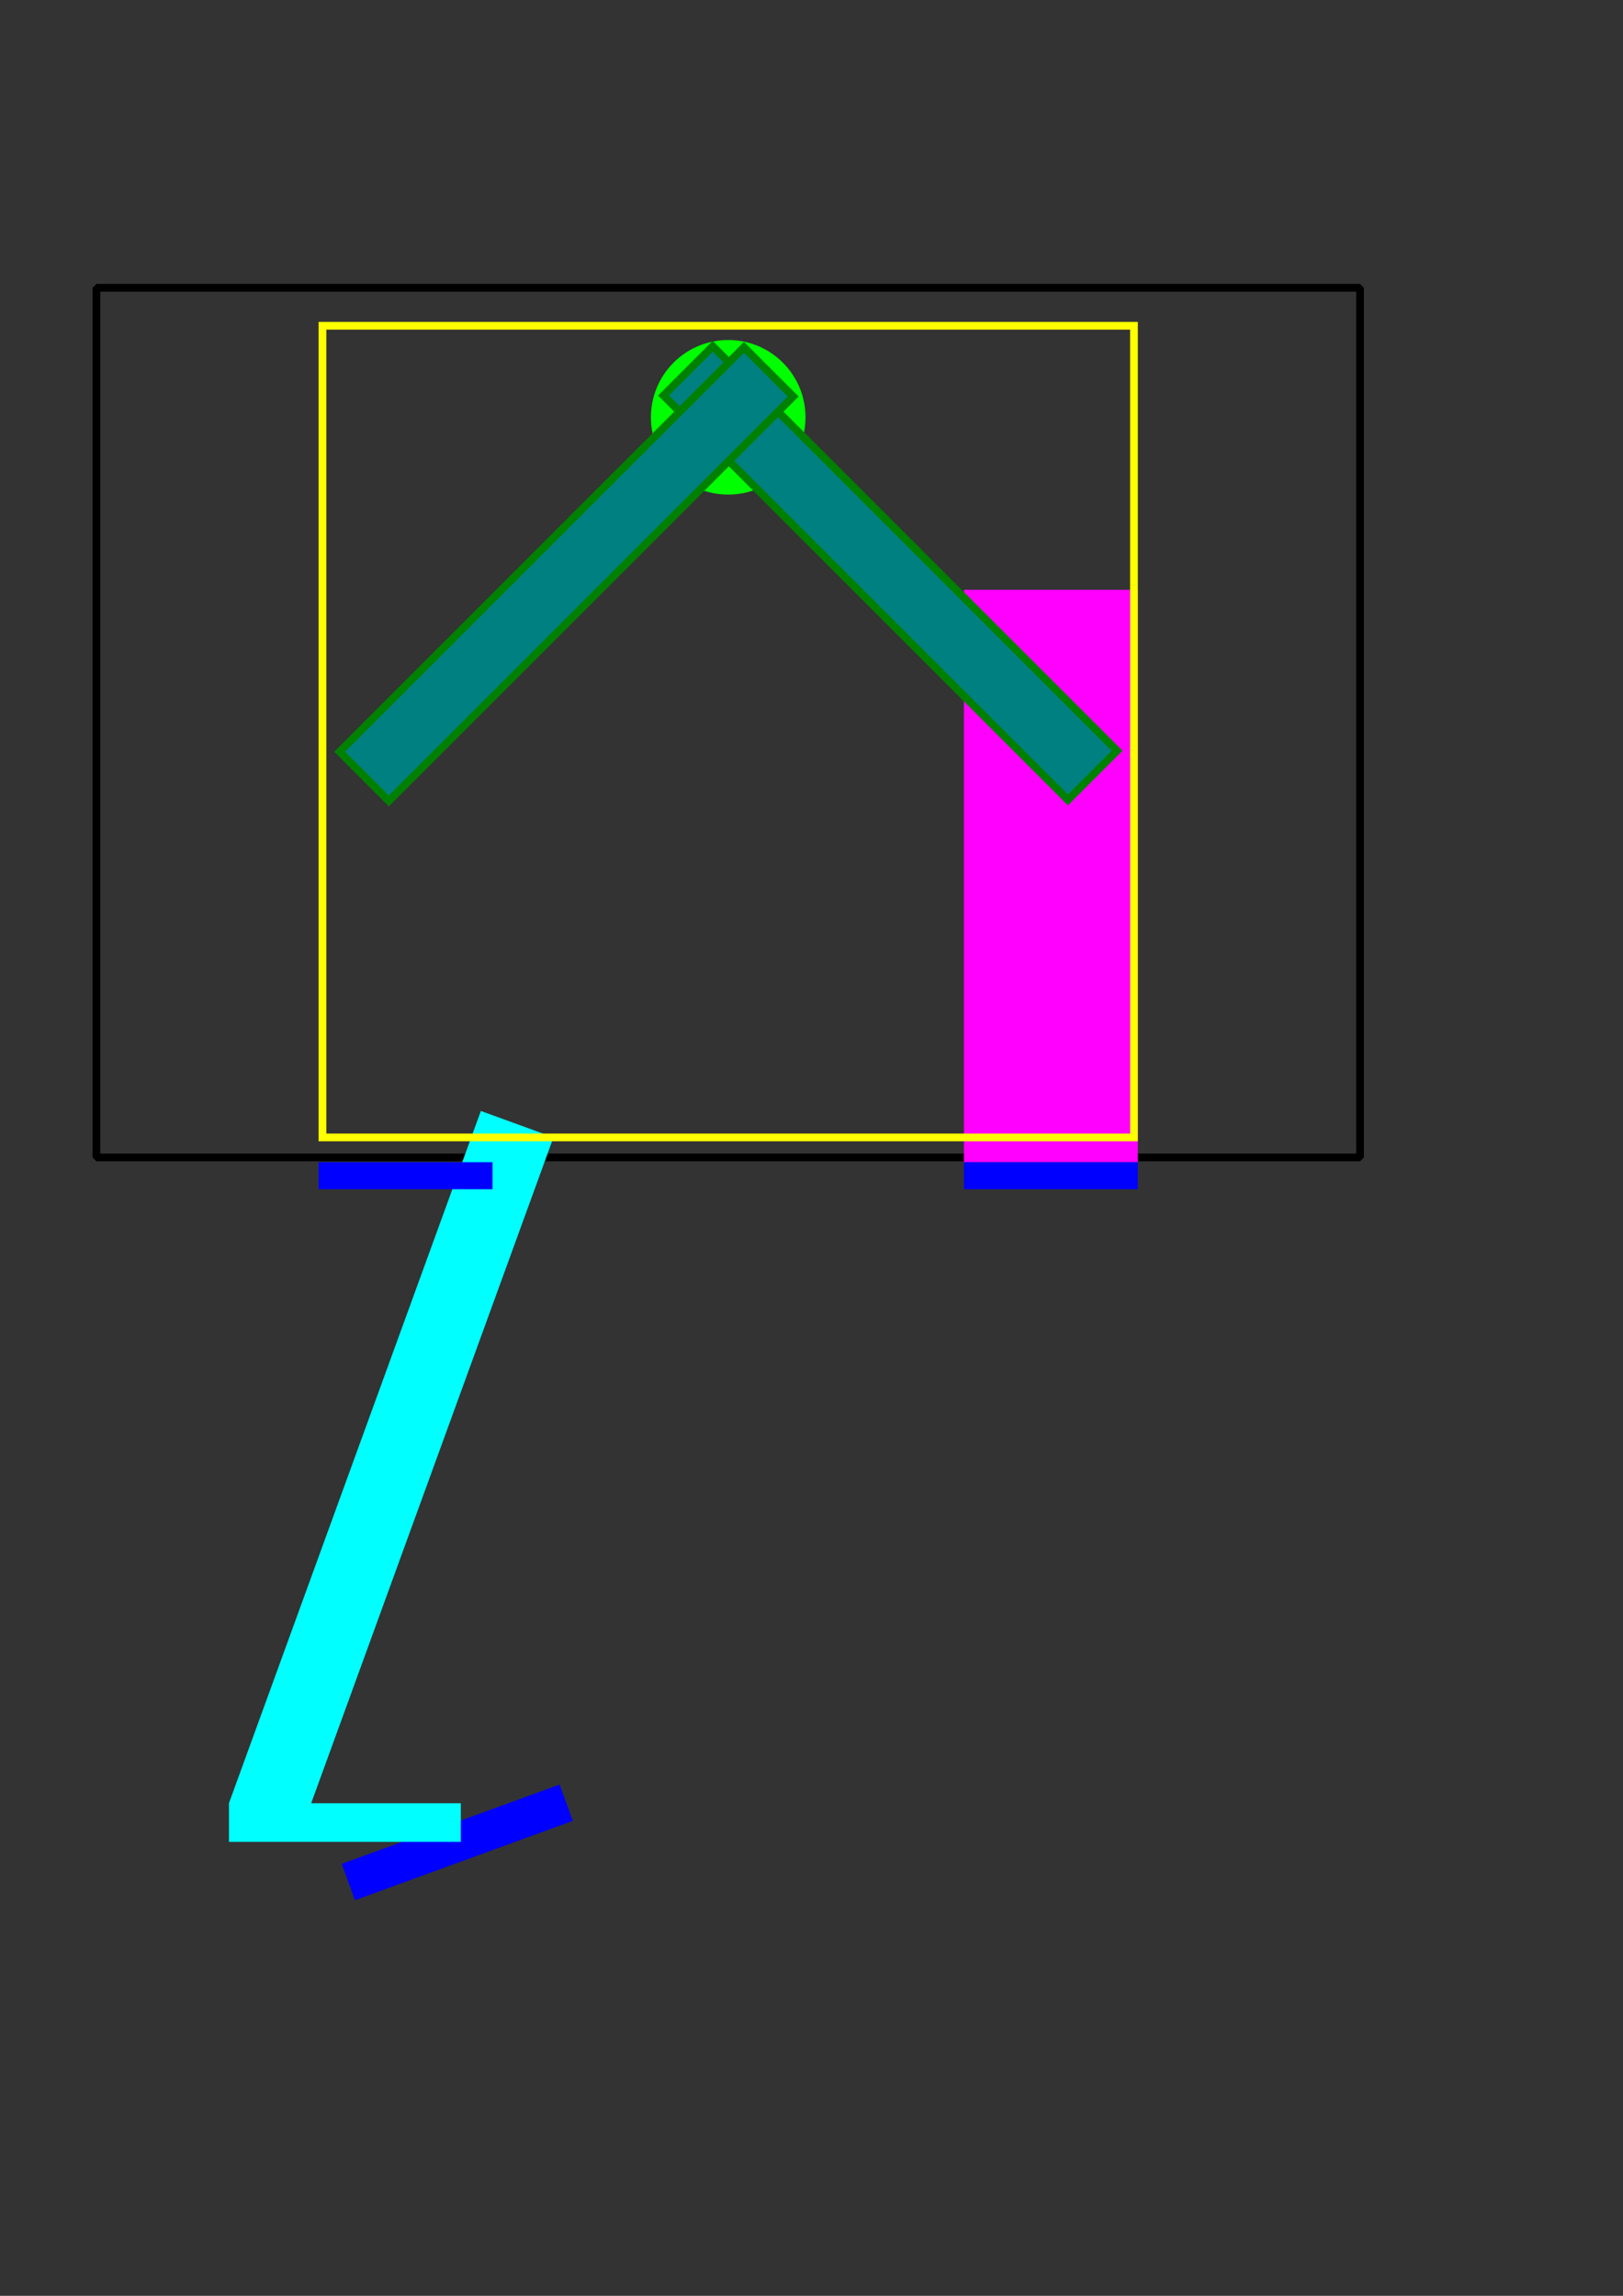 <?xml version="1.0" encoding="UTF-8" standalone="no"?>
<!-- Created with Inkscape (http://www.inkscape.org/) -->

<svg
   width="420mm"
   height="594mm"
   viewBox="0 0 420 594"
   version="1.1"
   id="svg5"
   sodipodi:docname="drawing.svg"
   inkscape:version="1.2.2 (b0a8486541, 2022-12-01)"
   xmlns:inkscape="http://www.inkscape.org/namespaces/inkscape"
   xmlns:sodipodi="http://sodipodi.sourceforge.net/DTD/sodipodi-0.dtd"
   xmlns="http://www.w3.org/2000/svg"
   xmlns:svg="http://www.w3.org/2000/svg">
  <rect x="0" y="0" width="420" height="594" fill="#333333" stroke="none"/>
  <sodipodi:namedview
     id="namedview7"
     pagecolor="#ffffff"
     bordercolor="#000000"
     borderopacity="0.25"
     inkscape:showpageshadow="2"
     inkscape:pageopacity="0.0"
     inkscape:pagecheckerboard="0"
     inkscape:deskcolor="#d1d1d1"
     inkscape:document-units="mm"
     showgrid="false"
     inkscape:zoom="1.5295205"
     inkscape:cx="399.47161"
     inkscape:cy="583.18932"
     inkscape:window-width="3756"
     inkscape:window-height="2091"
     inkscape:window-x="0"
     inkscape:window-y="0"
     inkscape:window-maximized="1"
     inkscape:current-layer="layer1" />
  <defs
     id="defs2" />
  <g
     inkscape:label="Layer 1"
     inkscape:groupmode="layer"
     id="layer1">
    <rect
       style="fill:none;stroke:#000000;stroke-width:2;stroke-linejoin:bevel"
       id="rect234"
       width="327"
       height="225"
       x="24.946"
       y="74.466" />
    <ellipse
       style="fill:#00ff00;stroke:#00ff00;stroke-width:2;stroke-linejoin:bevel"
       id="path342"
       cx="188.446"
       cy="107.97"
       rx="19"
       ry="19" />
    <rect
       style="fill:#ff00ff;stroke-width:2"
       id="rect396-6"
       width="45"
       height="148.088"
       x="249.446"
       y="152.6" />
    <rect
       style="fill:#008080;stroke:#008000;stroke-width:2;stroke-linecap:butt;stroke-linejoin:miter"
       id="rect344-6-7"
       width="18"
       height="148"
       x="-67.07"
       y="193.808"
       transform="matrix(-0.707,0.707,0.707,0.707,0,0)" />
    <rect
       style="fill:#008080;stroke:#008000;stroke-width:2;stroke-linecap:butt;stroke-linejoin:miter"
       id="rect344-6-7-56"
       width="18"
       height="148"
       x="199.714"
       y="-75.399"
       transform="matrix(0.707,0.707,0.707,-0.707,0,0)" />
    <rect
       style="fill:#0000ff;stroke:none;stroke-width:2;stroke-linecap:butt;stroke-linejoin:miter"
       id="rect4879"
       width="60"
       height="10"
       x="-81.838"
       y="483.403"
       transform="rotate(-20)" />
    <path
       id="rect344-6-7-5"
       style="fill:#00ffff;stroke:none;stroke-width:2;stroke-linecap:butt;stroke-linejoin:miter"
       d="m 124.436,287.441 -65.19,179.108 2.75e-4,10 60,-10e-6 -2.7e-4,-10 -38.716,-1.2e-4 62.7,-172.267 z"
       sodipodi:nodetypes="cccccccc" />
    <rect
       style="fill:#0000ff;stroke-width:2"
       id="rect396"
       width="45"
       height="7"
       x="249.446"
       y="300.688" />
    <rect
       style="fill:#0000ff;stroke-width:2"
       id="rect396-3"
       width="45"
       height="7"
       x="82.446"
       y="300.688" />
    <rect
       style="fill:none;stroke:#ffff00;stroke-width:2;stroke-opacity:1"
       id="rect435"
       width="210"
       height="210"
       x="83.446"
       y="84.284" />
  </g>
</svg>
